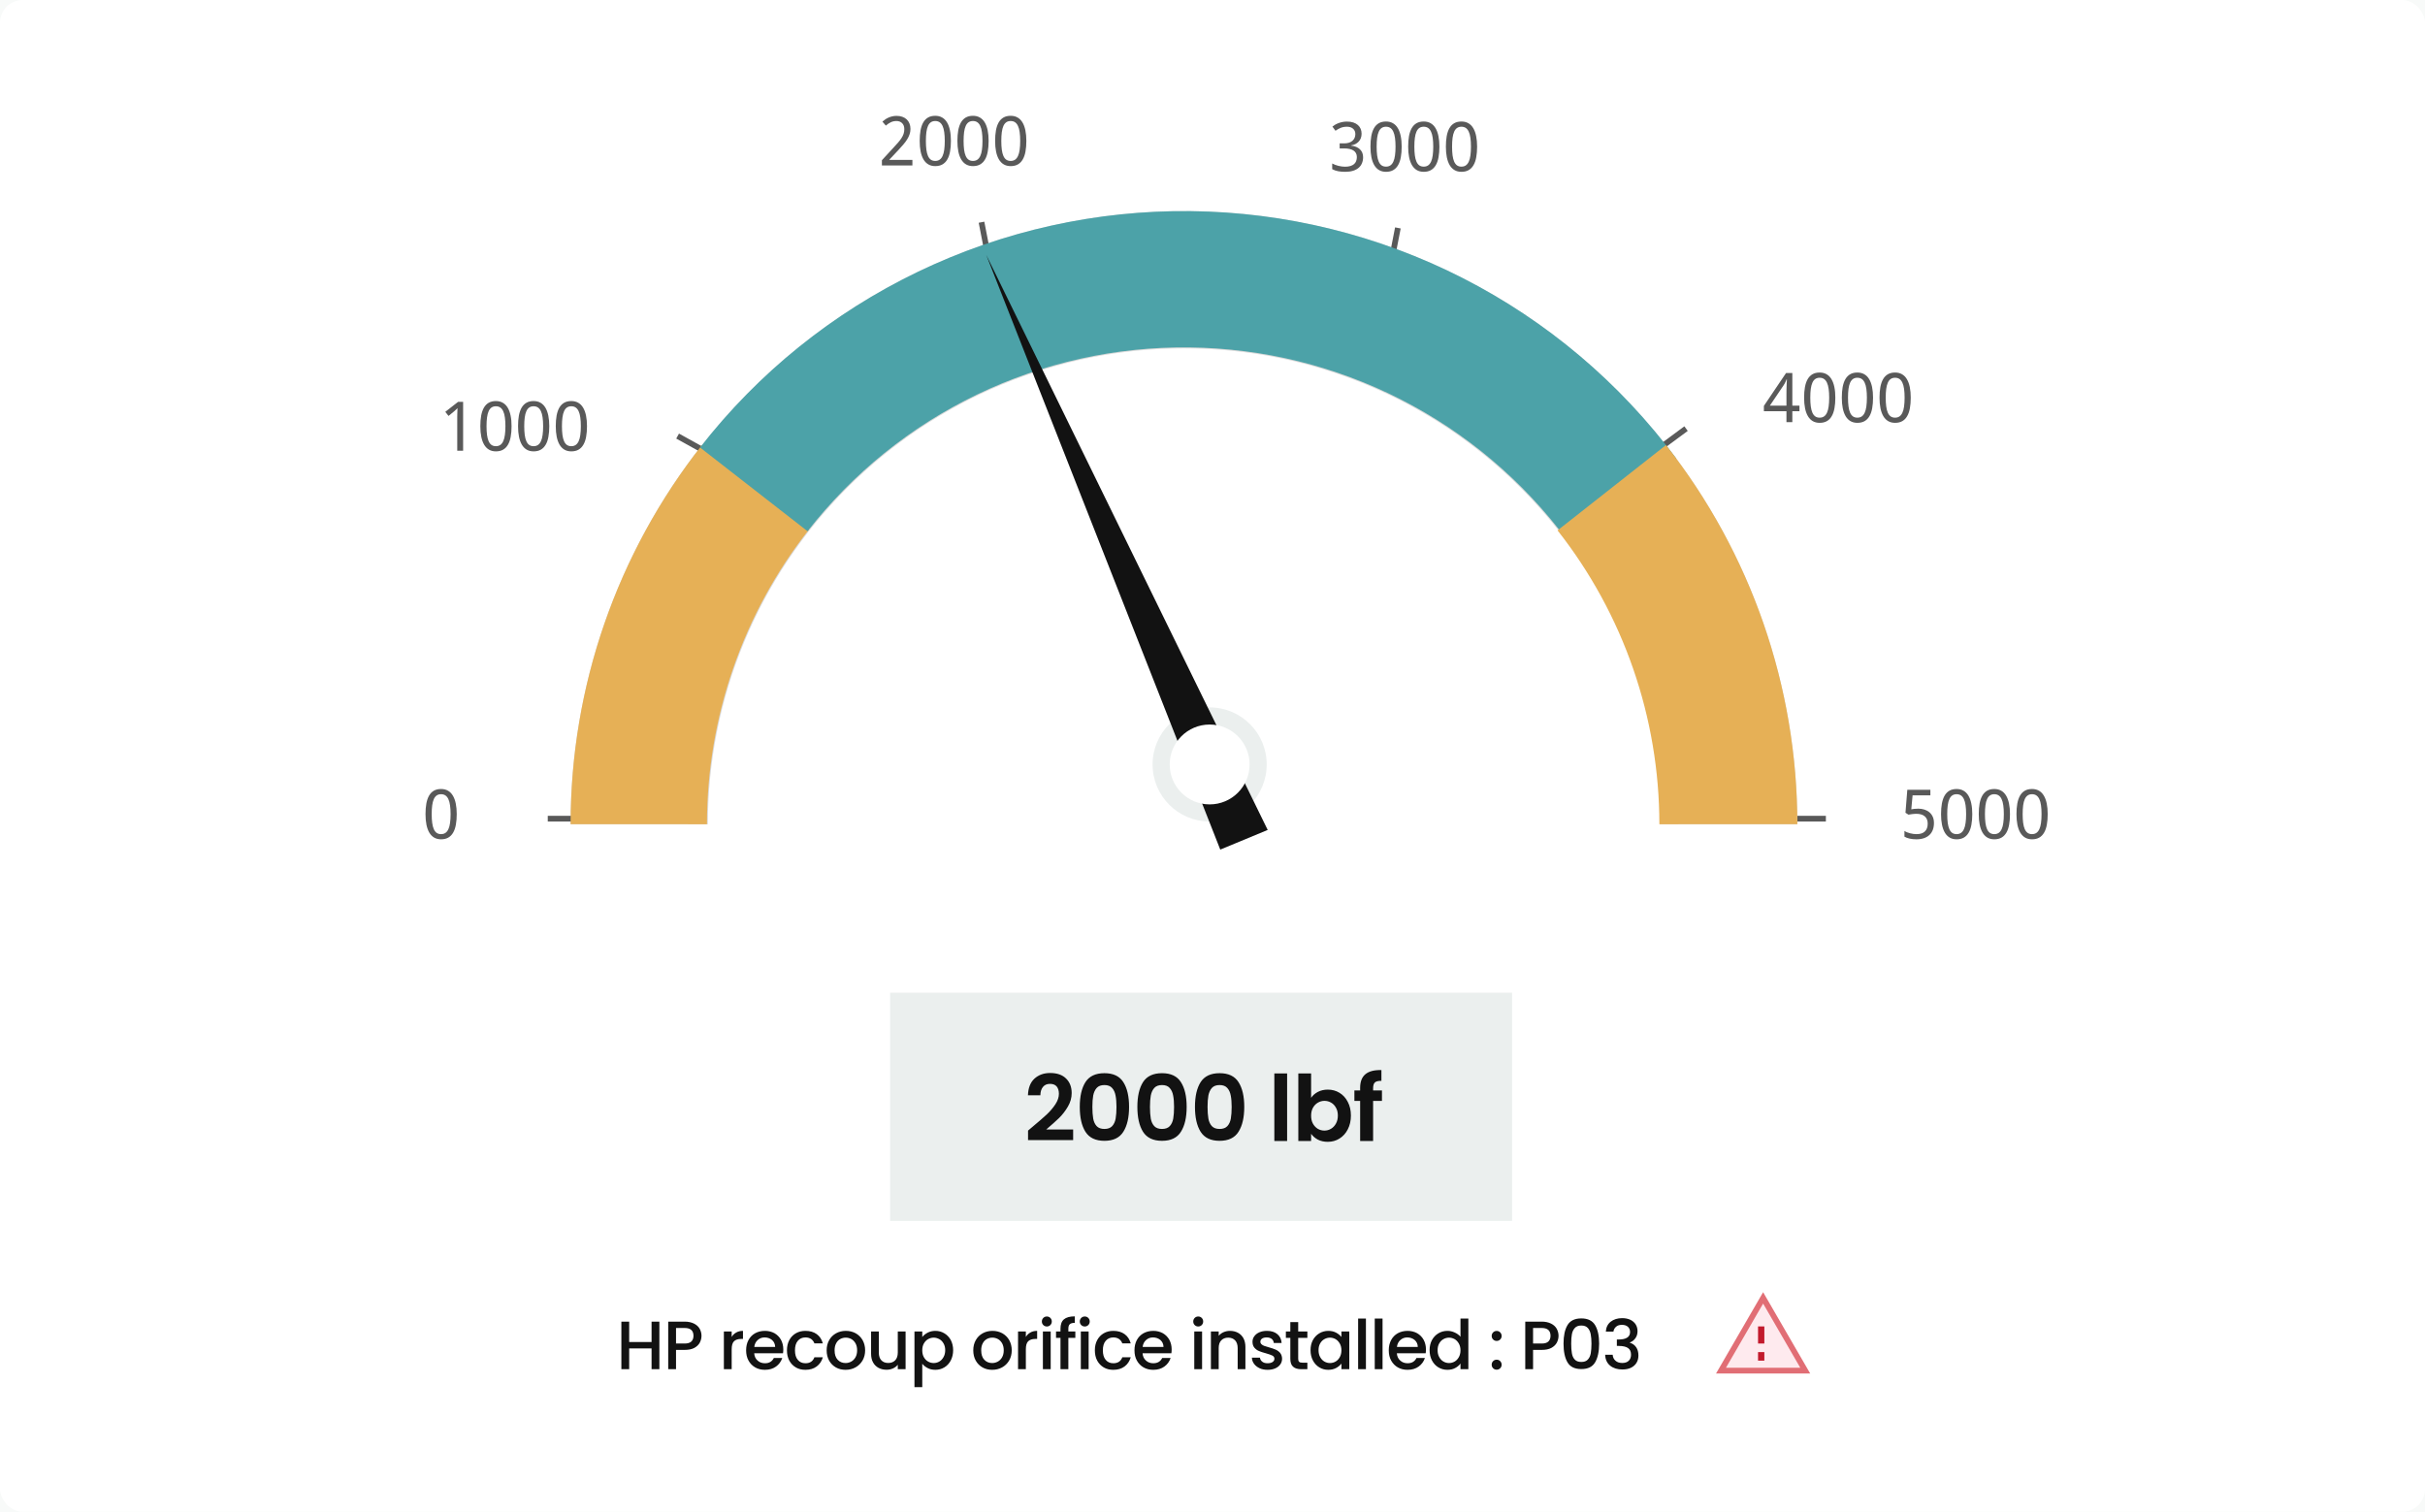 <svg width="425" height="265" viewBox="0 0 425 265" fill="none" xmlns="http://www.w3.org/2000/svg">
<rect width="425" height="265" fill="#F5F5F5"/>
<rect x="-15489" y="-5349" width="23840" height="13376" fill="#F8FAF9"/>
<rect width="425" height="265" rx="4" fill="white"/>
<path d="M315 144.5C315 115.989 303.674 88.646 283.514 68.486C263.354 48.326 236.011 37 207.5 37C178.989 37 151.646 48.326 131.486 68.486C111.326 88.646 100 115.989 100 144.5L124.054 144.5C124.054 122.369 132.846 101.144 148.495 85.495C164.144 69.846 185.369 61.054 207.5 61.054C229.631 61.054 250.856 69.846 266.505 85.495C282.154 101.144 290.946 122.369 290.946 144.5H315Z" fill="#D9D9D9"/>
<path d="M159.906 29H154.562V28.086L156.613 25.854C156.906 25.537 157.168 25.248 157.398 24.986C157.629 24.725 157.824 24.469 157.984 24.219C158.148 23.969 158.273 23.719 158.359 23.469C158.445 23.215 158.488 22.939 158.488 22.643C158.488 22.412 158.455 22.209 158.389 22.033C158.322 21.857 158.227 21.709 158.102 21.588C157.98 21.463 157.836 21.369 157.668 21.307C157.5 21.244 157.312 21.213 157.105 21.213C156.734 21.213 156.398 21.289 156.098 21.441C155.801 21.59 155.518 21.781 155.248 22.016L154.65 21.318C154.807 21.178 154.975 21.047 155.154 20.926C155.334 20.801 155.527 20.693 155.734 20.604C155.941 20.514 156.16 20.443 156.391 20.393C156.621 20.338 156.863 20.311 157.117 20.311C157.492 20.311 157.83 20.363 158.131 20.469C158.436 20.574 158.693 20.727 158.904 20.926C159.115 21.121 159.277 21.361 159.391 21.646C159.508 21.928 159.566 22.246 159.566 22.602C159.566 22.934 159.514 23.25 159.408 23.551C159.307 23.852 159.164 24.148 158.98 24.441C158.801 24.73 158.584 25.021 158.33 25.314C158.08 25.607 157.809 25.912 157.516 26.229L155.869 27.98V28.027H159.906V29ZM166.656 24.705C166.656 25.396 166.605 26.016 166.504 26.562C166.406 27.109 166.246 27.572 166.023 27.951C165.805 28.33 165.521 28.619 165.174 28.818C164.826 29.018 164.404 29.117 163.908 29.117C163.447 29.117 163.045 29.018 162.701 28.818C162.361 28.619 162.078 28.33 161.852 27.951C161.629 27.572 161.461 27.109 161.348 26.562C161.238 26.016 161.184 25.396 161.184 24.705C161.184 24.014 161.232 23.395 161.33 22.848C161.432 22.301 161.59 21.84 161.805 21.465C162.023 21.086 162.305 20.797 162.648 20.598C162.996 20.398 163.416 20.299 163.908 20.299C164.373 20.299 164.777 20.398 165.121 20.598C165.465 20.793 165.75 21.08 165.977 21.459C166.203 21.834 166.373 22.295 166.486 22.842C166.6 23.389 166.656 24.01 166.656 24.705ZM162.268 24.705C162.268 25.291 162.297 25.803 162.355 26.24C162.414 26.678 162.508 27.043 162.637 27.336C162.766 27.625 162.934 27.844 163.141 27.992C163.352 28.137 163.607 28.209 163.908 28.209C164.209 28.209 164.465 28.137 164.676 27.992C164.887 27.848 165.059 27.631 165.191 27.342C165.328 27.053 165.426 26.689 165.484 26.252C165.547 25.811 165.578 25.295 165.578 24.705C165.578 24.119 165.547 23.607 165.484 23.17C165.426 22.732 165.328 22.369 165.191 22.08C165.059 21.791 164.887 21.574 164.676 21.43C164.465 21.285 164.209 21.213 163.908 21.213C163.607 21.213 163.352 21.285 163.141 21.43C162.934 21.574 162.766 21.791 162.637 22.08C162.508 22.369 162.414 22.732 162.355 23.17C162.297 23.607 162.268 24.119 162.268 24.705ZM173.266 24.705C173.266 25.396 173.215 26.016 173.113 26.562C173.016 27.109 172.855 27.572 172.633 27.951C172.414 28.33 172.131 28.619 171.783 28.818C171.436 29.018 171.014 29.117 170.518 29.117C170.057 29.117 169.654 29.018 169.311 28.818C168.971 28.619 168.688 28.33 168.461 27.951C168.238 27.572 168.07 27.109 167.957 26.562C167.848 26.016 167.793 25.396 167.793 24.705C167.793 24.014 167.842 23.395 167.939 22.848C168.041 22.301 168.199 21.84 168.414 21.465C168.633 21.086 168.914 20.797 169.258 20.598C169.605 20.398 170.025 20.299 170.518 20.299C170.982 20.299 171.387 20.398 171.73 20.598C172.074 20.793 172.359 21.08 172.586 21.459C172.812 21.834 172.982 22.295 173.096 22.842C173.209 23.389 173.266 24.01 173.266 24.705ZM168.877 24.705C168.877 25.291 168.906 25.803 168.965 26.24C169.023 26.678 169.117 27.043 169.246 27.336C169.375 27.625 169.543 27.844 169.75 27.992C169.961 28.137 170.217 28.209 170.518 28.209C170.818 28.209 171.074 28.137 171.285 27.992C171.496 27.848 171.668 27.631 171.801 27.342C171.938 27.053 172.035 26.689 172.094 26.252C172.156 25.811 172.188 25.295 172.188 24.705C172.188 24.119 172.156 23.607 172.094 23.17C172.035 22.732 171.938 22.369 171.801 22.08C171.668 21.791 171.496 21.574 171.285 21.43C171.074 21.285 170.818 21.213 170.518 21.213C170.217 21.213 169.961 21.285 169.75 21.43C169.543 21.574 169.375 21.791 169.246 22.08C169.117 22.369 169.023 22.732 168.965 23.17C168.906 23.607 168.877 24.119 168.877 24.705ZM179.875 24.705C179.875 25.396 179.824 26.016 179.723 26.562C179.625 27.109 179.465 27.572 179.242 27.951C179.023 28.33 178.74 28.619 178.393 28.818C178.045 29.018 177.623 29.117 177.127 29.117C176.666 29.117 176.264 29.018 175.92 28.818C175.58 28.619 175.297 28.33 175.07 27.951C174.848 27.572 174.68 27.109 174.566 26.562C174.457 26.016 174.402 25.396 174.402 24.705C174.402 24.014 174.451 23.395 174.549 22.848C174.65 22.301 174.809 21.84 175.023 21.465C175.242 21.086 175.523 20.797 175.867 20.598C176.215 20.398 176.635 20.299 177.127 20.299C177.592 20.299 177.996 20.398 178.34 20.598C178.684 20.793 178.969 21.08 179.195 21.459C179.422 21.834 179.592 22.295 179.705 22.842C179.818 23.389 179.875 24.01 179.875 24.705ZM175.486 24.705C175.486 25.291 175.516 25.803 175.574 26.24C175.633 26.678 175.727 27.043 175.855 27.336C175.984 27.625 176.152 27.844 176.359 27.992C176.57 28.137 176.826 28.209 177.127 28.209C177.428 28.209 177.684 28.137 177.895 27.992C178.105 27.848 178.277 27.631 178.41 27.342C178.547 27.053 178.645 26.689 178.703 26.252C178.766 25.811 178.797 25.295 178.797 24.705C178.797 24.119 178.766 23.607 178.703 23.17C178.645 22.732 178.547 22.369 178.41 22.08C178.277 21.791 178.105 21.574 177.895 21.43C177.684 21.285 177.428 21.213 177.127 21.213C176.826 21.213 176.57 21.285 176.359 21.43C176.152 21.574 175.984 21.791 175.855 22.08C175.727 22.369 175.633 22.732 175.574 23.17C175.516 23.607 175.486 24.119 175.486 24.705Z" fill="#595959"/>
<path d="M238.631 23.438C238.631 23.723 238.586 23.982 238.496 24.217C238.406 24.451 238.279 24.654 238.115 24.826C237.955 24.998 237.762 25.141 237.535 25.254C237.309 25.363 237.057 25.441 236.779 25.488V25.523C237.471 25.609 237.996 25.83 238.355 26.186C238.715 26.537 238.895 26.996 238.895 27.562C238.895 27.938 238.83 28.281 238.701 28.594C238.576 28.906 238.385 29.176 238.127 29.402C237.869 29.629 237.543 29.805 237.148 29.93C236.754 30.055 236.287 30.117 235.748 30.117C235.322 30.117 234.92 30.084 234.541 30.018C234.166 29.951 233.812 29.83 233.48 29.654V28.658C233.82 28.838 234.188 28.977 234.582 29.074C234.98 29.172 235.361 29.221 235.725 29.221C236.084 29.221 236.395 29.182 236.656 29.104C236.918 29.025 237.133 28.914 237.301 28.77C237.473 28.625 237.598 28.447 237.676 28.236C237.758 28.025 237.799 27.789 237.799 27.527C237.799 27.262 237.746 27.035 237.641 26.848C237.539 26.656 237.393 26.5 237.201 26.379C237.01 26.254 236.775 26.162 236.498 26.104C236.225 26.045 235.914 26.016 235.566 26.016H234.787V25.131H235.566C235.883 25.131 236.164 25.092 236.41 25.014C236.656 24.936 236.861 24.824 237.025 24.68C237.193 24.535 237.32 24.363 237.406 24.164C237.492 23.965 237.535 23.746 237.535 23.508C237.535 23.305 237.5 23.123 237.43 22.963C237.359 22.803 237.26 22.668 237.131 22.559C237.002 22.445 236.848 22.359 236.668 22.301C236.488 22.242 236.289 22.213 236.07 22.213C235.652 22.213 235.283 22.279 234.963 22.412C234.646 22.541 234.344 22.711 234.055 22.922L233.516 22.189C233.664 22.068 233.828 21.955 234.008 21.85C234.191 21.744 234.391 21.652 234.605 21.574C234.82 21.492 235.049 21.428 235.291 21.381C235.537 21.334 235.797 21.311 236.07 21.311C236.492 21.311 236.861 21.363 237.178 21.469C237.498 21.574 237.766 21.723 237.98 21.914C238.195 22.102 238.357 22.326 238.467 22.588C238.576 22.846 238.631 23.129 238.631 23.438ZM245.656 25.705C245.656 26.396 245.605 27.016 245.504 27.562C245.406 28.109 245.246 28.572 245.023 28.951C244.805 29.33 244.521 29.619 244.174 29.818C243.826 30.018 243.404 30.117 242.908 30.117C242.447 30.117 242.045 30.018 241.701 29.818C241.361 29.619 241.078 29.33 240.852 28.951C240.629 28.572 240.461 28.109 240.348 27.562C240.238 27.016 240.184 26.396 240.184 25.705C240.184 25.014 240.232 24.395 240.33 23.848C240.432 23.301 240.59 22.84 240.805 22.465C241.023 22.086 241.305 21.797 241.648 21.598C241.996 21.398 242.416 21.299 242.908 21.299C243.373 21.299 243.777 21.398 244.121 21.598C244.465 21.793 244.75 22.08 244.977 22.459C245.203 22.834 245.373 23.295 245.486 23.842C245.6 24.389 245.656 25.01 245.656 25.705ZM241.268 25.705C241.268 26.291 241.297 26.803 241.355 27.24C241.414 27.678 241.508 28.043 241.637 28.336C241.766 28.625 241.934 28.844 242.141 28.992C242.352 29.137 242.607 29.209 242.908 29.209C243.209 29.209 243.465 29.137 243.676 28.992C243.887 28.848 244.059 28.631 244.191 28.342C244.328 28.053 244.426 27.689 244.484 27.252C244.547 26.811 244.578 26.295 244.578 25.705C244.578 25.119 244.547 24.607 244.484 24.17C244.426 23.732 244.328 23.369 244.191 23.08C244.059 22.791 243.887 22.574 243.676 22.43C243.465 22.285 243.209 22.213 242.908 22.213C242.607 22.213 242.352 22.285 242.141 22.43C241.934 22.574 241.766 22.791 241.637 23.08C241.508 23.369 241.414 23.732 241.355 24.17C241.297 24.607 241.268 25.119 241.268 25.705ZM252.266 25.705C252.266 26.396 252.215 27.016 252.113 27.562C252.016 28.109 251.855 28.572 251.633 28.951C251.414 29.33 251.131 29.619 250.783 29.818C250.436 30.018 250.014 30.117 249.518 30.117C249.057 30.117 248.654 30.018 248.311 29.818C247.971 29.619 247.688 29.33 247.461 28.951C247.238 28.572 247.07 28.109 246.957 27.562C246.848 27.016 246.793 26.396 246.793 25.705C246.793 25.014 246.842 24.395 246.939 23.848C247.041 23.301 247.199 22.84 247.414 22.465C247.633 22.086 247.914 21.797 248.258 21.598C248.605 21.398 249.025 21.299 249.518 21.299C249.982 21.299 250.387 21.398 250.73 21.598C251.074 21.793 251.359 22.08 251.586 22.459C251.812 22.834 251.982 23.295 252.096 23.842C252.209 24.389 252.266 25.01 252.266 25.705ZM247.877 25.705C247.877 26.291 247.906 26.803 247.965 27.24C248.023 27.678 248.117 28.043 248.246 28.336C248.375 28.625 248.543 28.844 248.75 28.992C248.961 29.137 249.217 29.209 249.518 29.209C249.818 29.209 250.074 29.137 250.285 28.992C250.496 28.848 250.668 28.631 250.801 28.342C250.938 28.053 251.035 27.689 251.094 27.252C251.156 26.811 251.188 26.295 251.188 25.705C251.188 25.119 251.156 24.607 251.094 24.17C251.035 23.732 250.938 23.369 250.801 23.08C250.668 22.791 250.496 22.574 250.285 22.43C250.074 22.285 249.818 22.213 249.518 22.213C249.217 22.213 248.961 22.285 248.75 22.43C248.543 22.574 248.375 22.791 248.246 23.08C248.117 23.369 248.023 23.732 247.965 24.17C247.906 24.607 247.877 25.119 247.877 25.705ZM258.875 25.705C258.875 26.396 258.824 27.016 258.723 27.562C258.625 28.109 258.465 28.572 258.242 28.951C258.023 29.33 257.74 29.619 257.393 29.818C257.045 30.018 256.623 30.117 256.127 30.117C255.666 30.117 255.264 30.018 254.92 29.818C254.58 29.619 254.297 29.33 254.07 28.951C253.848 28.572 253.68 28.109 253.566 27.562C253.457 27.016 253.402 26.396 253.402 25.705C253.402 25.014 253.451 24.395 253.549 23.848C253.65 23.301 253.809 22.84 254.023 22.465C254.242 22.086 254.523 21.797 254.867 21.598C255.215 21.398 255.635 21.299 256.127 21.299C256.592 21.299 256.996 21.398 257.34 21.598C257.684 21.793 257.969 22.08 258.195 22.459C258.422 22.834 258.592 23.295 258.705 23.842C258.818 24.389 258.875 25.01 258.875 25.705ZM254.486 25.705C254.486 26.291 254.516 26.803 254.574 27.24C254.633 27.678 254.727 28.043 254.855 28.336C254.984 28.625 255.152 28.844 255.359 28.992C255.57 29.137 255.826 29.209 256.127 29.209C256.428 29.209 256.684 29.137 256.895 28.992C257.105 28.848 257.277 28.631 257.41 28.342C257.547 28.053 257.645 27.689 257.703 27.252C257.766 26.811 257.797 26.295 257.797 25.705C257.797 25.119 257.766 24.607 257.703 24.17C257.645 23.732 257.547 23.369 257.41 23.08C257.277 22.791 257.105 22.574 256.895 22.43C256.684 22.285 256.428 22.213 256.127 22.213C255.826 22.213 255.57 22.285 255.359 22.43C255.152 22.574 254.984 22.791 254.855 23.08C254.727 23.369 254.633 23.732 254.574 24.17C254.516 24.607 254.486 25.119 254.486 25.705Z" fill="#595959"/>
<path d="M315.369 72.078H314.121V74H313.09V72.078H309.135V71.147L313.02 65.387H314.121V71.106H315.369V72.078ZM313.09 71.106V69.019C313.09 68.801 313.092 68.572 313.096 68.334C313.104 68.092 313.111 67.857 313.119 67.631C313.127 67.4 313.135 67.186 313.143 66.986C313.154 66.787 313.162 66.621 313.166 66.488H313.113C313.086 66.566 313.051 66.654 313.008 66.752C312.969 66.846 312.924 66.941 312.873 67.039C312.826 67.133 312.777 67.225 312.727 67.314C312.676 67.404 312.629 67.481 312.586 67.543L310.178 71.106H313.09ZM321.656 69.705C321.656 70.397 321.605 71.016 321.504 71.562C321.406 72.109 321.246 72.572 321.023 72.951C320.805 73.33 320.521 73.619 320.174 73.818C319.826 74.018 319.404 74.117 318.908 74.117C318.447 74.117 318.045 74.018 317.701 73.818C317.361 73.619 317.078 73.33 316.852 72.951C316.629 72.572 316.461 72.109 316.348 71.562C316.238 71.016 316.184 70.397 316.184 69.705C316.184 69.014 316.232 68.394 316.33 67.848C316.432 67.301 316.59 66.84 316.805 66.465C317.023 66.086 317.305 65.797 317.648 65.598C317.996 65.398 318.416 65.299 318.908 65.299C319.373 65.299 319.777 65.398 320.121 65.598C320.465 65.793 320.75 66.08 320.977 66.459C321.203 66.834 321.373 67.295 321.486 67.842C321.6 68.389 321.656 69.01 321.656 69.705ZM317.268 69.705C317.268 70.291 317.297 70.803 317.355 71.24C317.414 71.678 317.508 72.043 317.637 72.336C317.766 72.625 317.934 72.844 318.141 72.992C318.352 73.137 318.607 73.209 318.908 73.209C319.209 73.209 319.465 73.137 319.676 72.992C319.887 72.848 320.059 72.631 320.191 72.342C320.328 72.053 320.426 71.689 320.484 71.252C320.547 70.811 320.578 70.295 320.578 69.705C320.578 69.119 320.547 68.607 320.484 68.17C320.426 67.732 320.328 67.369 320.191 67.08C320.059 66.791 319.887 66.574 319.676 66.43C319.465 66.285 319.209 66.213 318.908 66.213C318.607 66.213 318.352 66.285 318.141 66.43C317.934 66.574 317.766 66.791 317.637 67.08C317.508 67.369 317.414 67.732 317.355 68.17C317.297 68.607 317.268 69.119 317.268 69.705ZM328.266 69.705C328.266 70.397 328.215 71.016 328.113 71.562C328.016 72.109 327.855 72.572 327.633 72.951C327.414 73.33 327.131 73.619 326.783 73.818C326.436 74.018 326.014 74.117 325.518 74.117C325.057 74.117 324.654 74.018 324.311 73.818C323.971 73.619 323.688 73.33 323.461 72.951C323.238 72.572 323.07 72.109 322.957 71.562C322.848 71.016 322.793 70.397 322.793 69.705C322.793 69.014 322.842 68.394 322.939 67.848C323.041 67.301 323.199 66.84 323.414 66.465C323.633 66.086 323.914 65.797 324.258 65.598C324.605 65.398 325.025 65.299 325.518 65.299C325.982 65.299 326.387 65.398 326.73 65.598C327.074 65.793 327.359 66.08 327.586 66.459C327.812 66.834 327.982 67.295 328.096 67.842C328.209 68.389 328.266 69.01 328.266 69.705ZM323.877 69.705C323.877 70.291 323.906 70.803 323.965 71.24C324.023 71.678 324.117 72.043 324.246 72.336C324.375 72.625 324.543 72.844 324.75 72.992C324.961 73.137 325.217 73.209 325.518 73.209C325.818 73.209 326.074 73.137 326.285 72.992C326.496 72.848 326.668 72.631 326.801 72.342C326.938 72.053 327.035 71.689 327.094 71.252C327.156 70.811 327.188 70.295 327.188 69.705C327.188 69.119 327.156 68.607 327.094 68.17C327.035 67.732 326.938 67.369 326.801 67.08C326.668 66.791 326.496 66.574 326.285 66.43C326.074 66.285 325.818 66.213 325.518 66.213C325.217 66.213 324.961 66.285 324.75 66.43C324.543 66.574 324.375 66.791 324.246 67.08C324.117 67.369 324.023 67.732 323.965 68.17C323.906 68.607 323.877 69.119 323.877 69.705ZM334.875 69.705C334.875 70.397 334.824 71.016 334.723 71.562C334.625 72.109 334.465 72.572 334.242 72.951C334.023 73.33 333.74 73.619 333.393 73.818C333.045 74.018 332.623 74.117 332.127 74.117C331.666 74.117 331.264 74.018 330.92 73.818C330.58 73.619 330.297 73.33 330.07 72.951C329.848 72.572 329.68 72.109 329.566 71.562C329.457 71.016 329.402 70.397 329.402 69.705C329.402 69.014 329.451 68.394 329.549 67.848C329.65 67.301 329.809 66.84 330.023 66.465C330.242 66.086 330.523 65.797 330.867 65.598C331.215 65.398 331.635 65.299 332.127 65.299C332.592 65.299 332.996 65.398 333.34 65.598C333.684 65.793 333.969 66.08 334.195 66.459C334.422 66.834 334.592 67.295 334.705 67.842C334.818 68.389 334.875 69.01 334.875 69.705ZM330.486 69.705C330.486 70.291 330.516 70.803 330.574 71.24C330.633 71.678 330.727 72.043 330.855 72.336C330.984 72.625 331.152 72.844 331.359 72.992C331.57 73.137 331.826 73.209 332.127 73.209C332.428 73.209 332.684 73.137 332.895 72.992C333.105 72.848 333.277 72.631 333.41 72.342C333.547 72.053 333.645 71.689 333.703 71.252C333.766 70.811 333.797 70.295 333.797 69.705C333.797 69.119 333.766 68.607 333.703 68.17C333.645 67.732 333.547 67.369 333.41 67.08C333.277 66.791 333.105 66.574 332.895 66.43C332.684 66.285 332.428 66.213 332.127 66.213C331.826 66.213 331.57 66.285 331.359 66.43C331.152 66.574 330.984 66.791 330.855 67.08C330.727 67.369 330.633 67.732 330.574 68.17C330.516 68.607 330.486 69.119 330.486 69.705Z" fill="#595959"/>
<path d="M81.166 79H80.135V73.65C80.135 73.482 80.135 73.303 80.135 73.111C80.139 72.92 80.143 72.731 80.147 72.543C80.154 72.352 80.16 72.17 80.164 71.998C80.172 71.822 80.178 71.668 80.182 71.535C80.115 71.606 80.057 71.666 80.006 71.717C79.955 71.768 79.902 71.816 79.848 71.863C79.797 71.91 79.742 71.961 79.684 72.016C79.625 72.066 79.555 72.127 79.473 72.197L78.606 72.906L78.043 72.186L80.287 70.434H81.166V79ZM89.656 74.705C89.656 75.397 89.606 76.016 89.504 76.562C89.406 77.109 89.246 77.572 89.023 77.951C88.805 78.33 88.522 78.619 88.174 78.818C87.826 79.018 87.404 79.117 86.908 79.117C86.447 79.117 86.045 79.018 85.701 78.818C85.361 78.619 85.078 78.33 84.852 77.951C84.629 77.572 84.461 77.109 84.348 76.562C84.238 76.016 84.184 75.397 84.184 74.705C84.184 74.014 84.232 73.394 84.33 72.848C84.432 72.301 84.59 71.84 84.805 71.465C85.023 71.086 85.305 70.797 85.648 70.598C85.996 70.398 86.416 70.299 86.908 70.299C87.373 70.299 87.777 70.398 88.121 70.598C88.465 70.793 88.75 71.08 88.977 71.459C89.203 71.834 89.373 72.295 89.486 72.842C89.6 73.389 89.656 74.01 89.656 74.705ZM85.268 74.705C85.268 75.291 85.297 75.803 85.356 76.24C85.414 76.678 85.508 77.043 85.637 77.336C85.766 77.625 85.934 77.844 86.141 77.992C86.352 78.137 86.607 78.209 86.908 78.209C87.209 78.209 87.465 78.137 87.676 77.992C87.887 77.848 88.059 77.631 88.191 77.342C88.328 77.053 88.426 76.689 88.484 76.252C88.547 75.811 88.578 75.295 88.578 74.705C88.578 74.119 88.547 73.607 88.484 73.17C88.426 72.732 88.328 72.369 88.191 72.08C88.059 71.791 87.887 71.574 87.676 71.43C87.465 71.285 87.209 71.213 86.908 71.213C86.607 71.213 86.352 71.285 86.141 71.43C85.934 71.574 85.766 71.791 85.637 72.08C85.508 72.369 85.414 72.732 85.356 73.17C85.297 73.607 85.268 74.119 85.268 74.705ZM96.266 74.705C96.266 75.397 96.215 76.016 96.113 76.562C96.016 77.109 95.856 77.572 95.633 77.951C95.414 78.33 95.131 78.619 94.783 78.818C94.436 79.018 94.014 79.117 93.518 79.117C93.057 79.117 92.654 79.018 92.311 78.818C91.971 78.619 91.688 78.33 91.461 77.951C91.238 77.572 91.07 77.109 90.957 76.562C90.848 76.016 90.793 75.397 90.793 74.705C90.793 74.014 90.842 73.394 90.939 72.848C91.041 72.301 91.199 71.84 91.414 71.465C91.633 71.086 91.914 70.797 92.258 70.598C92.606 70.398 93.025 70.299 93.518 70.299C93.982 70.299 94.387 70.398 94.731 70.598C95.074 70.793 95.359 71.08 95.586 71.459C95.812 71.834 95.982 72.295 96.096 72.842C96.209 73.389 96.266 74.01 96.266 74.705ZM91.877 74.705C91.877 75.291 91.906 75.803 91.965 76.24C92.023 76.678 92.117 77.043 92.246 77.336C92.375 77.625 92.543 77.844 92.75 77.992C92.961 78.137 93.217 78.209 93.518 78.209C93.818 78.209 94.074 78.137 94.285 77.992C94.496 77.848 94.668 77.631 94.801 77.342C94.938 77.053 95.035 76.689 95.094 76.252C95.156 75.811 95.188 75.295 95.188 74.705C95.188 74.119 95.156 73.607 95.094 73.17C95.035 72.732 94.938 72.369 94.801 72.08C94.668 71.791 94.496 71.574 94.285 71.43C94.074 71.285 93.818 71.213 93.518 71.213C93.217 71.213 92.961 71.285 92.75 71.43C92.543 71.574 92.375 71.791 92.246 72.08C92.117 72.369 92.023 72.732 91.965 73.17C91.906 73.607 91.877 74.119 91.877 74.705ZM102.875 74.705C102.875 75.397 102.824 76.016 102.723 76.562C102.625 77.109 102.465 77.572 102.242 77.951C102.023 78.33 101.74 78.619 101.393 78.818C101.045 79.018 100.623 79.117 100.127 79.117C99.666 79.117 99.264 79.018 98.92 78.818C98.58 78.619 98.297 78.33 98.07 77.951C97.848 77.572 97.68 77.109 97.566 76.562C97.457 76.016 97.402 75.397 97.402 74.705C97.402 74.014 97.451 73.394 97.549 72.848C97.65 72.301 97.809 71.84 98.023 71.465C98.242 71.086 98.523 70.797 98.867 70.598C99.215 70.398 99.635 70.299 100.127 70.299C100.592 70.299 100.996 70.398 101.34 70.598C101.684 70.793 101.969 71.08 102.195 71.459C102.422 71.834 102.592 72.295 102.705 72.842C102.818 73.389 102.875 74.01 102.875 74.705ZM98.486 74.705C98.486 75.291 98.516 75.803 98.574 76.24C98.633 76.678 98.727 77.043 98.856 77.336C98.984 77.625 99.152 77.844 99.359 77.992C99.57 78.137 99.826 78.209 100.127 78.209C100.428 78.209 100.684 78.137 100.895 77.992C101.105 77.848 101.277 77.631 101.41 77.342C101.547 77.053 101.645 76.689 101.703 76.252C101.766 75.811 101.797 75.295 101.797 74.705C101.797 74.119 101.766 73.607 101.703 73.17C101.645 72.732 101.547 72.369 101.41 72.08C101.277 71.791 101.105 71.574 100.895 71.43C100.684 71.285 100.428 71.213 100.127 71.213C99.826 71.213 99.57 71.285 99.359 71.43C99.152 71.574 98.984 71.791 98.856 72.08C98.727 72.369 98.633 72.732 98.574 73.17C98.516 73.607 98.486 74.119 98.486 74.705Z" fill="#595959"/>
<path d="M80.047 142.705C80.047 143.396 79.996 144.016 79.894 144.562C79.797 145.109 79.637 145.572 79.414 145.951C79.195 146.33 78.912 146.619 78.564 146.818C78.217 147.018 77.795 147.117 77.299 147.117C76.838 147.117 76.436 147.018 76.092 146.818C75.752 146.619 75.469 146.33 75.242 145.951C75.019 145.572 74.852 145.109 74.738 144.562C74.629 144.016 74.574 143.396 74.574 142.705C74.574 142.014 74.623 141.395 74.721 140.848C74.822 140.301 74.981 139.84 75.195 139.465C75.414 139.086 75.695 138.797 76.039 138.598C76.387 138.398 76.807 138.299 77.299 138.299C77.764 138.299 78.168 138.398 78.512 138.598C78.856 138.793 79.141 139.08 79.367 139.459C79.594 139.834 79.764 140.295 79.877 140.842C79.99 141.389 80.047 142.01 80.047 142.705ZM75.658 142.705C75.658 143.291 75.688 143.803 75.746 144.24C75.805 144.678 75.898 145.043 76.027 145.336C76.156 145.625 76.324 145.844 76.531 145.992C76.742 146.137 76.998 146.209 77.299 146.209C77.6 146.209 77.856 146.137 78.066 145.992C78.277 145.848 78.449 145.631 78.582 145.342C78.719 145.053 78.816 144.689 78.875 144.252C78.938 143.811 78.969 143.295 78.969 142.705C78.969 142.119 78.938 141.607 78.875 141.17C78.816 140.732 78.719 140.369 78.582 140.08C78.449 139.791 78.277 139.574 78.066 139.43C77.856 139.285 77.6 139.213 77.299 139.213C76.998 139.213 76.742 139.285 76.531 139.43C76.324 139.574 76.156 139.791 76.027 140.08C75.898 140.369 75.805 140.732 75.746 141.17C75.688 141.607 75.658 142.119 75.658 142.705Z" fill="#595959"/>
<path d="M336.193 141.744C336.58 141.744 336.939 141.799 337.271 141.908C337.607 142.014 337.898 142.172 338.145 142.383C338.395 142.594 338.59 142.855 338.73 143.168C338.871 143.48 338.941 143.842 338.941 144.252C338.941 144.697 338.875 145.098 338.742 145.453C338.609 145.809 338.412 146.109 338.15 146.355C337.889 146.602 337.564 146.791 337.178 146.924C336.795 147.053 336.354 147.117 335.854 147.117C335.654 147.117 335.457 147.107 335.262 147.088C335.07 147.068 334.885 147.039 334.705 147C334.529 146.965 334.361 146.918 334.201 146.859C334.041 146.801 333.896 146.732 333.768 146.654V145.646C333.896 145.736 334.047 145.816 334.219 145.887C334.395 145.957 334.578 146.016 334.77 146.062C334.961 146.109 335.152 146.146 335.344 146.174C335.539 146.197 335.719 146.209 335.883 146.209C336.191 146.209 336.467 146.174 336.709 146.104C336.951 146.029 337.156 145.916 337.324 145.764C337.492 145.611 337.621 145.42 337.711 145.189C337.801 144.959 337.846 144.686 337.846 144.369C337.846 143.811 337.674 143.385 337.33 143.092C336.986 142.795 336.486 142.646 335.83 142.646C335.725 142.646 335.609 142.652 335.484 142.664C335.363 142.672 335.24 142.684 335.115 142.699C334.994 142.715 334.877 142.732 334.764 142.752C334.654 142.768 334.559 142.783 334.477 142.799L333.949 142.465L334.271 138.434H338.314V139.406H335.197L334.969 141.861C335.094 141.838 335.258 141.812 335.461 141.785C335.668 141.758 335.912 141.744 336.193 141.744ZM345.656 142.705C345.656 143.396 345.605 144.016 345.504 144.562C345.406 145.109 345.246 145.572 345.023 145.951C344.805 146.33 344.521 146.619 344.174 146.818C343.826 147.018 343.404 147.117 342.908 147.117C342.447 147.117 342.045 147.018 341.701 146.818C341.361 146.619 341.078 146.33 340.852 145.951C340.629 145.572 340.461 145.109 340.348 144.562C340.238 144.016 340.184 143.396 340.184 142.705C340.184 142.014 340.232 141.395 340.33 140.848C340.432 140.301 340.59 139.84 340.805 139.465C341.023 139.086 341.305 138.797 341.648 138.598C341.996 138.398 342.416 138.299 342.908 138.299C343.373 138.299 343.777 138.398 344.121 138.598C344.465 138.793 344.75 139.08 344.977 139.459C345.203 139.834 345.373 140.295 345.486 140.842C345.6 141.389 345.656 142.01 345.656 142.705ZM341.268 142.705C341.268 143.291 341.297 143.803 341.355 144.24C341.414 144.678 341.508 145.043 341.637 145.336C341.766 145.625 341.934 145.844 342.141 145.992C342.352 146.137 342.607 146.209 342.908 146.209C343.209 146.209 343.465 146.137 343.676 145.992C343.887 145.848 344.059 145.631 344.191 145.342C344.328 145.053 344.426 144.689 344.484 144.252C344.547 143.811 344.578 143.295 344.578 142.705C344.578 142.119 344.547 141.607 344.484 141.17C344.426 140.732 344.328 140.369 344.191 140.08C344.059 139.791 343.887 139.574 343.676 139.43C343.465 139.285 343.209 139.213 342.908 139.213C342.607 139.213 342.352 139.285 342.141 139.43C341.934 139.574 341.766 139.791 341.637 140.08C341.508 140.369 341.414 140.732 341.355 141.17C341.297 141.607 341.268 142.119 341.268 142.705ZM352.266 142.705C352.266 143.396 352.215 144.016 352.113 144.562C352.016 145.109 351.855 145.572 351.633 145.951C351.414 146.33 351.131 146.619 350.783 146.818C350.436 147.018 350.014 147.117 349.518 147.117C349.057 147.117 348.654 147.018 348.311 146.818C347.971 146.619 347.688 146.33 347.461 145.951C347.238 145.572 347.07 145.109 346.957 144.562C346.848 144.016 346.793 143.396 346.793 142.705C346.793 142.014 346.842 141.395 346.939 140.848C347.041 140.301 347.199 139.84 347.414 139.465C347.633 139.086 347.914 138.797 348.258 138.598C348.605 138.398 349.025 138.299 349.518 138.299C349.982 138.299 350.387 138.398 350.73 138.598C351.074 138.793 351.359 139.08 351.586 139.459C351.812 139.834 351.982 140.295 352.096 140.842C352.209 141.389 352.266 142.01 352.266 142.705ZM347.877 142.705C347.877 143.291 347.906 143.803 347.965 144.24C348.023 144.678 348.117 145.043 348.246 145.336C348.375 145.625 348.543 145.844 348.75 145.992C348.961 146.137 349.217 146.209 349.518 146.209C349.818 146.209 350.074 146.137 350.285 145.992C350.496 145.848 350.668 145.631 350.801 145.342C350.938 145.053 351.035 144.689 351.094 144.252C351.156 143.811 351.188 143.295 351.188 142.705C351.188 142.119 351.156 141.607 351.094 141.17C351.035 140.732 350.938 140.369 350.801 140.08C350.668 139.791 350.496 139.574 350.285 139.43C350.074 139.285 349.818 139.213 349.518 139.213C349.217 139.213 348.961 139.285 348.75 139.43C348.543 139.574 348.375 139.791 348.246 140.08C348.117 140.369 348.023 140.732 347.965 141.17C347.906 141.607 347.877 142.119 347.877 142.705ZM358.875 142.705C358.875 143.396 358.824 144.016 358.723 144.562C358.625 145.109 358.465 145.572 358.242 145.951C358.023 146.33 357.74 146.619 357.393 146.818C357.045 147.018 356.623 147.117 356.127 147.117C355.666 147.117 355.264 147.018 354.92 146.818C354.58 146.619 354.297 146.33 354.07 145.951C353.848 145.572 353.68 145.109 353.566 144.562C353.457 144.016 353.402 143.396 353.402 142.705C353.402 142.014 353.451 141.395 353.549 140.848C353.65 140.301 353.809 139.84 354.023 139.465C354.242 139.086 354.523 138.797 354.867 138.598C355.215 138.398 355.635 138.299 356.127 138.299C356.592 138.299 356.996 138.398 357.34 138.598C357.684 138.793 357.969 139.08 358.195 139.459C358.422 139.834 358.592 140.295 358.705 140.842C358.818 141.389 358.875 142.01 358.875 142.705ZM354.486 142.705C354.486 143.291 354.516 143.803 354.574 144.24C354.633 144.678 354.727 145.043 354.855 145.336C354.984 145.625 355.152 145.844 355.359 145.992C355.57 146.137 355.826 146.209 356.127 146.209C356.428 146.209 356.684 146.137 356.895 145.992C357.105 145.848 357.277 145.631 357.41 145.342C357.547 145.053 357.645 144.689 357.703 144.252C357.766 143.811 357.797 143.295 357.797 142.705C357.797 142.119 357.766 141.607 357.703 141.17C357.645 140.732 357.547 140.369 357.41 140.08C357.277 139.791 357.105 139.574 356.895 139.43C356.684 139.285 356.428 139.213 356.127 139.213C355.826 139.213 355.57 139.285 355.359 139.43C355.152 139.574 354.984 139.791 354.855 140.08C354.727 140.369 354.633 140.732 354.574 141.17C354.516 141.607 354.486 142.119 354.486 142.705Z" fill="#595959"/>
<line x1="172.018" y1="38.952" x2="172.972" y2="43.86" stroke="#595959"/>
<line y1="-0.5" x2="5" y2="-0.5" transform="matrix(-0.191 0.982 0.982 0.191 245.48 40.047)" stroke="#595959"/>
<line x1="96" y1="143.5" x2="101" y2="143.5" stroke="#595959"/>
<line x1="315" y1="143.5" x2="320" y2="143.5" stroke="#595959"/>
<line x1="295.493" y1="75.129" x2="291.473" y2="78.103" stroke="#595959"/>
<line y1="-0.5" x2="5" y2="-0.5" transform="matrix(0.875 0.485 0.485 -0.875 119 76)" stroke="#595959"/>
<path d="M123.025 78.015C108.117 96.957 100.008 120.36 100 144.465L123.896 144.473C123.902 125.726 130.209 107.525 141.803 92.794L123.025 78.015Z" fill="#E6B056"/>
<path d="M293.784 80.38C283.904 67.086 271.086 56.254 256.331 48.73C241.575 41.207 225.28 37.195 208.718 37.007C192.156 36.819 175.775 40.461 160.852 47.648C145.93 54.836 132.87 65.374 122.692 78.441L141.535 93.119C149.452 82.955 159.61 74.758 171.217 69.168C182.824 63.578 195.565 60.745 208.447 60.891C221.33 61.037 234.004 64.157 245.481 70.009C256.958 75.861 266.928 84.286 274.612 94.627L293.784 80.38Z" fill="#4CA2A8"/>
<path d="M291.975 78.015C306.883 96.957 314.992 120.36 315 144.465L290.818 144.473C290.812 125.79 284.527 107.652 272.972 92.971L291.975 78.015Z" fill="#E6B056"/>
<rect x="156" y="174" width="109" height="40" fill="#EBEFEE"/>
<path d="M181.005 197.472C182.029 196.619 182.845 195.909 183.453 195.344C184.061 194.768 184.568 194.171 184.973 193.552C185.378 192.933 185.581 192.325 185.581 191.728C185.581 191.184 185.453 190.757 185.197 190.448C184.941 190.139 184.546 189.984 184.013 189.984C183.48 189.984 183.069 190.165 182.781 190.528C182.493 190.88 182.344 191.365 182.333 191.984H180.157C180.2 190.704 180.578 189.733 181.293 189.072C182.018 188.411 182.936 188.08 184.045 188.08C185.261 188.08 186.194 188.405 186.845 189.056C187.496 189.696 187.821 190.544 187.821 191.6C187.821 192.432 187.597 193.227 187.149 193.984C186.701 194.741 186.189 195.403 185.613 195.968C185.037 196.523 184.285 197.195 183.357 197.984H188.077V199.84H180.173V198.176L181.005 197.472ZM189.239 194.016C189.239 192.171 189.569 190.725 190.231 189.68C190.903 188.635 192.012 188.112 193.559 188.112C195.105 188.112 196.209 188.635 196.871 189.68C197.543 190.725 197.879 192.171 197.879 194.016C197.879 195.872 197.543 197.328 196.871 198.384C196.209 199.44 195.105 199.968 193.559 199.968C192.012 199.968 190.903 199.44 190.231 198.384C189.569 197.328 189.239 195.872 189.239 194.016ZM195.671 194.016C195.671 193.227 195.617 192.565 195.511 192.032C195.415 191.488 195.212 191.045 194.903 190.704C194.604 190.363 194.156 190.192 193.559 190.192C192.961 190.192 192.508 190.363 192.199 190.704C191.9 191.045 191.697 191.488 191.591 192.032C191.495 192.565 191.447 193.227 191.447 194.016C191.447 194.827 191.495 195.509 191.591 196.064C191.687 196.608 191.889 197.051 192.199 197.392C192.508 197.723 192.961 197.888 193.559 197.888C194.156 197.888 194.609 197.723 194.919 197.392C195.228 197.051 195.431 196.608 195.527 196.064C195.623 195.509 195.671 194.827 195.671 194.016ZM199.332 194.016C199.332 192.171 199.663 190.725 200.324 189.68C200.996 188.635 202.106 188.112 203.652 188.112C205.199 188.112 206.303 188.635 206.964 189.68C207.636 190.725 207.972 192.171 207.972 194.016C207.972 195.872 207.636 197.328 206.964 198.384C206.303 199.44 205.199 199.968 203.652 199.968C202.106 199.968 200.996 199.44 200.324 198.384C199.663 197.328 199.332 195.872 199.332 194.016ZM205.764 194.016C205.764 193.227 205.711 192.565 205.604 192.032C205.508 191.488 205.306 191.045 204.996 190.704C204.698 190.363 204.25 190.192 203.652 190.192C203.055 190.192 202.602 190.363 202.292 190.704C201.994 191.045 201.791 191.488 201.684 192.032C201.588 192.565 201.54 193.227 201.54 194.016C201.54 194.827 201.588 195.509 201.684 196.064C201.78 196.608 201.983 197.051 202.292 197.392C202.602 197.723 203.055 197.888 203.652 197.888C204.25 197.888 204.703 197.723 205.012 197.392C205.322 197.051 205.524 196.608 205.62 196.064C205.716 195.509 205.764 194.827 205.764 194.016ZM209.426 194.016C209.426 192.171 209.757 190.725 210.418 189.68C211.09 188.635 212.199 188.112 213.746 188.112C215.293 188.112 216.397 188.635 217.058 189.68C217.73 190.725 218.066 192.171 218.066 194.016C218.066 195.872 217.73 197.328 217.058 198.384C216.397 199.44 215.293 199.968 213.746 199.968C212.199 199.968 211.09 199.44 210.418 198.384C209.757 197.328 209.426 195.872 209.426 194.016ZM215.858 194.016C215.858 193.227 215.805 192.565 215.698 192.032C215.602 191.488 215.399 191.045 215.09 190.704C214.791 190.363 214.343 190.192 213.746 190.192C213.149 190.192 212.695 190.363 212.386 190.704C212.087 191.045 211.885 191.488 211.778 192.032C211.682 192.565 211.634 193.227 211.634 194.016C211.634 194.827 211.682 195.509 211.778 196.064C211.874 196.608 212.077 197.051 212.386 197.392C212.695 197.723 213.149 197.888 213.746 197.888C214.343 197.888 214.797 197.723 215.106 197.392C215.415 197.051 215.618 196.608 215.714 196.064C215.81 195.509 215.858 194.827 215.858 194.016ZM225.578 188.16V200H223.338V188.16H225.578ZM229.782 192.432C230.07 192.005 230.464 191.659 230.966 191.392C231.478 191.125 232.059 190.992 232.71 190.992C233.467 190.992 234.15 191.179 234.758 191.552C235.376 191.925 235.862 192.459 236.214 193.152C236.576 193.835 236.758 194.629 236.758 195.536C236.758 196.443 236.576 197.248 236.214 197.952C235.862 198.645 235.376 199.184 234.758 199.568C234.15 199.952 233.467 200.144 232.71 200.144C232.048 200.144 231.467 200.016 230.966 199.76C230.475 199.493 230.08 199.152 229.782 198.736V200H227.542V188.16H229.782V192.432ZM234.47 195.536C234.47 195.003 234.358 194.544 234.134 194.16C233.92 193.765 233.632 193.467 233.27 193.264C232.918 193.061 232.534 192.96 232.118 192.96C231.712 192.96 231.328 193.067 230.966 193.28C230.614 193.483 230.326 193.781 230.102 194.176C229.888 194.571 229.782 195.035 229.782 195.568C229.782 196.101 229.888 196.565 230.102 196.96C230.326 197.355 230.614 197.659 230.966 197.872C231.328 198.075 231.712 198.176 232.118 198.176C232.534 198.176 232.918 198.069 233.27 197.856C233.632 197.643 233.92 197.339 234.134 196.944C234.358 196.549 234.47 196.08 234.47 195.536ZM242.199 192.976H240.647V200H238.375V192.976H237.367V191.136H238.375V190.688C238.375 189.6 238.685 188.8 239.303 188.288C239.922 187.776 240.855 187.536 242.103 187.568V189.456C241.559 189.445 241.181 189.536 240.967 189.728C240.754 189.92 240.647 190.267 240.647 190.768V191.136H242.199V192.976Z" fill="#121212"/>
<circle cx="212" cy="134" r="10" fill="#EBEFEE"/>
<path d="M172.848 44.68L222.175 145.476L213.861 148.92L172.848 44.68Z" fill="#121212"/>
<circle cx="212" cy="134" r="7" fill="white"/>
<path d="M115.56 231.66V240H114.192V236.352H110.268V240H108.9V231.66H110.268V235.236H114.192V231.66H115.56ZM122.643 235.344C122.439 235.728 122.115 236.028 121.683 236.268C121.239 236.508 120.675 236.616 119.991 236.616H118.479V240H117.111V231.66H119.991C120.627 231.66 121.167 231.78 121.611 231.996C122.055 232.212 122.391 232.512 122.607 232.884C122.823 233.268 122.943 233.688 122.943 234.144C122.943 234.576 122.835 234.972 122.643 235.344ZM121.155 235.152C121.407 234.912 121.539 234.576 121.539 234.144C121.539 233.232 121.023 232.776 119.991 232.776H118.479V235.5H119.991C120.507 235.5 120.891 235.392 121.155 235.152ZM129.025 233.568C129.361 233.376 129.757 233.28 130.213 233.28V234.696H129.865C129.325 234.696 128.917 234.84 128.641 235.104C128.365 235.38 128.233 235.848 128.233 236.52V240H126.865V233.388H128.233V234.348C128.425 234.012 128.689 233.76 129.025 233.568ZM137.232 237.204H132.18C132.216 237.732 132.408 238.164 132.768 238.476C133.116 238.8 133.548 238.956 134.064 238.956C134.796 238.956 135.312 238.656 135.624 238.032H137.1C136.896 238.644 136.536 239.148 136.008 239.532C135.48 239.916 134.832 240.108 134.064 240.108C133.428 240.108 132.864 239.976 132.36 239.688C131.856 239.4 131.472 239.004 131.184 238.488C130.896 237.972 130.764 237.372 130.764 236.688C130.764 236.016 130.896 235.416 131.172 234.9C131.448 234.384 131.832 233.988 132.336 233.7C132.84 233.424 133.416 233.28 134.064 233.28C134.688 233.28 135.24 233.424 135.732 233.688C136.212 233.964 136.596 234.348 136.872 234.84C137.136 235.332 137.28 235.896 137.28 236.532C137.28 236.784 137.256 237.012 137.232 237.204ZM135.852 236.1C135.84 235.596 135.66 235.2 135.312 234.888C134.952 234.588 134.52 234.432 134.004 234.432C133.524 234.432 133.128 234.588 132.792 234.888C132.456 235.188 132.252 235.596 132.192 236.1H135.852ZM138.329 234.9C138.605 234.384 138.989 233.988 139.481 233.7C139.961 233.424 140.525 233.28 141.161 233.28C141.953 233.28 142.613 233.472 143.141 233.856C143.669 234.24 144.017 234.78 144.209 235.476H142.733C142.613 235.152 142.421 234.9 142.157 234.708C141.893 234.528 141.557 234.432 141.161 234.432C140.597 234.432 140.153 234.636 139.817 235.032C139.481 235.428 139.325 235.98 139.325 236.688C139.325 237.408 139.481 237.96 139.817 238.356C140.153 238.764 140.597 238.956 141.161 238.956C141.953 238.956 142.469 238.608 142.733 237.912H144.209C144.017 238.584 143.657 239.124 143.129 239.52C142.601 239.916 141.941 240.108 141.161 240.108C140.525 240.108 139.961 239.976 139.481 239.688C138.989 239.4 138.605 239.004 138.329 238.488C138.053 237.972 137.921 237.372 137.921 236.688C137.921 236.016 138.053 235.416 138.329 234.9ZM146.498 239.688C145.994 239.4 145.598 239.004 145.31 238.488C145.022 237.972 144.878 237.372 144.878 236.688C144.878 236.016 145.022 235.428 145.322 234.9C145.61 234.384 146.018 233.988 146.534 233.7C147.038 233.424 147.614 233.28 148.25 233.28C148.874 233.28 149.45 233.424 149.966 233.7C150.47 233.988 150.878 234.384 151.178 234.9C151.466 235.428 151.622 236.016 151.622 236.688C151.622 237.36 151.466 237.96 151.166 238.476C150.854 239.004 150.446 239.4 149.918 239.688C149.39 239.976 148.814 240.108 148.19 240.108C147.566 240.108 147.002 239.976 146.498 239.688ZM149.174 238.668C149.486 238.5 149.738 238.248 149.93 237.912C150.122 237.576 150.218 237.168 150.218 236.688C150.218 236.208 150.122 235.812 149.942 235.476C149.75 235.14 149.51 234.888 149.21 234.72C148.898 234.552 148.574 234.468 148.226 234.468C147.866 234.468 147.542 234.552 147.242 234.72C146.942 234.888 146.702 235.14 146.534 235.476C146.354 235.812 146.27 236.208 146.27 236.688C146.27 237.408 146.45 237.96 146.81 238.344C147.17 238.728 147.638 238.92 148.19 238.92C148.538 238.92 148.862 238.836 149.174 238.668ZM158.712 233.388V240H157.344V239.22C157.128 239.496 156.84 239.712 156.492 239.868C156.144 240.024 155.772 240.096 155.388 240.096C154.86 240.096 154.392 239.988 153.984 239.772C153.576 239.556 153.252 239.244 153.012 238.812C152.772 238.392 152.664 237.876 152.664 237.276V233.388H154.02V237.072C154.02 237.672 154.164 238.128 154.464 238.44C154.752 238.752 155.16 238.908 155.676 238.908C156.18 238.908 156.588 238.752 156.888 238.44C157.188 238.128 157.344 237.672 157.344 237.072V233.388H158.712ZM162.583 233.592C162.979 233.388 163.435 233.28 163.939 233.28C164.515 233.28 165.031 233.424 165.511 233.712C165.991 234 166.363 234.396 166.639 234.9C166.903 235.416 167.047 236.004 167.047 236.664C167.047 237.336 166.903 237.924 166.639 238.452C166.363 238.98 165.991 239.388 165.511 239.676C165.031 239.964 164.515 240.108 163.939 240.108C163.435 240.108 162.979 240.012 162.595 239.808C162.199 239.604 161.875 239.352 161.635 239.04V243.144H160.267V233.388H161.635V234.36C161.863 234.06 162.175 233.808 162.583 233.592ZM165.367 235.488C165.175 235.152 164.935 234.9 164.623 234.732C164.311 234.564 163.987 234.468 163.639 234.468C163.291 234.468 162.967 234.564 162.655 234.732C162.343 234.912 162.103 235.164 161.911 235.5C161.719 235.836 161.635 236.232 161.635 236.688C161.635 237.144 161.719 237.552 161.911 237.888C162.103 238.224 162.343 238.488 162.655 238.656C162.967 238.836 163.291 238.92 163.639 238.92C163.987 238.92 164.311 238.836 164.623 238.656C164.935 238.476 165.175 238.212 165.367 237.864C165.559 237.528 165.655 237.12 165.655 236.664C165.655 236.208 165.559 235.824 165.367 235.488ZM172.193 239.688C171.689 239.4 171.293 239.004 171.005 238.488C170.717 237.972 170.573 237.372 170.573 236.688C170.573 236.016 170.717 235.428 171.017 234.9C171.305 234.384 171.713 233.988 172.229 233.7C172.733 233.424 173.309 233.28 173.945 233.28C174.569 233.28 175.145 233.424 175.661 233.7C176.165 233.988 176.573 234.384 176.873 234.9C177.161 235.428 177.317 236.016 177.317 236.688C177.317 237.36 177.161 237.96 176.861 238.476C176.549 239.004 176.141 239.4 175.613 239.688C175.085 239.976 174.509 240.108 173.885 240.108C173.261 240.108 172.697 239.976 172.193 239.688ZM174.869 238.668C175.181 238.5 175.433 238.248 175.625 237.912C175.817 237.576 175.913 237.168 175.913 236.688C175.913 236.208 175.817 235.812 175.637 235.476C175.445 235.14 175.205 234.888 174.905 234.72C174.593 234.552 174.269 234.468 173.921 234.468C173.561 234.468 173.237 234.552 172.937 234.72C172.637 234.888 172.397 235.14 172.229 235.476C172.049 235.812 171.965 236.208 171.965 236.688C171.965 237.408 172.145 237.96 172.505 238.344C172.865 238.728 173.333 238.92 173.885 238.92C174.233 238.92 174.557 238.836 174.869 238.668ZM180.58 233.568C180.916 233.376 181.312 233.28 181.768 233.28V234.696H181.42C180.88 234.696 180.472 234.84 180.196 235.104C179.92 235.38 179.788 235.848 179.788 236.52V240H178.42V233.388H179.788V234.348C179.98 234.012 180.244 233.76 180.58 233.568ZM182.847 232.26C182.679 232.092 182.595 231.888 182.595 231.636C182.595 231.396 182.679 231.18 182.847 231.012C183.015 230.844 183.219 230.76 183.471 230.76C183.711 230.76 183.915 230.844 184.083 231.012C184.251 231.18 184.335 231.396 184.335 231.636C184.335 231.888 184.251 232.092 184.083 232.26C183.915 232.428 183.711 232.512 183.471 232.512C183.219 232.512 183.015 232.428 182.847 232.26ZM184.143 233.388V240H182.775V233.388H184.143ZM188.461 234.504H187.237V240H185.857V234.504H185.077V233.388H185.857V232.92C185.857 232.164 186.049 231.612 186.457 231.264C186.865 230.916 187.501 230.736 188.365 230.736V231.876C187.945 231.876 187.657 231.96 187.489 232.116C187.321 232.272 187.237 232.536 187.237 232.92V233.388H188.461V234.504ZM189.495 232.26C189.327 232.092 189.243 231.888 189.243 231.636C189.243 231.396 189.327 231.18 189.495 231.012C189.663 230.844 189.867 230.76 190.119 230.76C190.359 230.76 190.563 230.844 190.731 231.012C190.899 231.18 190.983 231.396 190.983 231.636C190.983 231.888 190.899 232.092 190.731 232.26C190.563 232.428 190.359 232.512 190.119 232.512C189.867 232.512 189.663 232.428 189.495 232.26ZM190.791 233.388V240H189.423V233.388H190.791ZM192.29 234.9C192.566 234.384 192.95 233.988 193.442 233.7C193.922 233.424 194.486 233.28 195.122 233.28C195.914 233.28 196.574 233.472 197.102 233.856C197.63 234.24 197.978 234.78 198.17 235.476H196.694C196.574 235.152 196.382 234.9 196.118 234.708C195.854 234.528 195.518 234.432 195.122 234.432C194.558 234.432 194.114 234.636 193.778 235.032C193.442 235.428 193.286 235.98 193.286 236.688C193.286 237.408 193.442 237.96 193.778 238.356C194.114 238.764 194.558 238.956 195.122 238.956C195.914 238.956 196.43 238.608 196.694 237.912H198.17C197.978 238.584 197.618 239.124 197.09 239.52C196.562 239.916 195.902 240.108 195.122 240.108C194.486 240.108 193.922 239.976 193.442 239.688C192.95 239.4 192.566 239.004 192.29 238.488C192.014 237.972 191.882 237.372 191.882 236.688C191.882 236.016 192.014 235.416 192.29 234.9ZM205.295 237.204H200.243C200.279 237.732 200.471 238.164 200.831 238.476C201.179 238.8 201.611 238.956 202.127 238.956C202.859 238.956 203.375 238.656 203.687 238.032H205.163C204.959 238.644 204.599 239.148 204.071 239.532C203.543 239.916 202.895 240.108 202.127 240.108C201.491 240.108 200.927 239.976 200.423 239.688C199.919 239.4 199.535 239.004 199.247 238.488C198.959 237.972 198.827 237.372 198.827 236.688C198.827 236.016 198.959 235.416 199.235 234.9C199.511 234.384 199.895 233.988 200.399 233.7C200.903 233.424 201.479 233.28 202.127 233.28C202.751 233.28 203.303 233.424 203.795 233.688C204.275 233.964 204.659 234.348 204.935 234.84C205.199 235.332 205.343 235.896 205.343 236.532C205.343 236.784 205.319 237.012 205.295 237.204ZM203.915 236.1C203.903 235.596 203.723 235.2 203.375 234.888C203.015 234.588 202.583 234.432 202.067 234.432C201.587 234.432 201.191 234.588 200.855 234.888C200.519 235.188 200.315 235.596 200.255 236.1H203.915ZM209.378 232.26C209.21 232.092 209.126 231.888 209.126 231.636C209.126 231.396 209.21 231.18 209.378 231.012C209.546 230.844 209.75 230.76 210.002 230.76C210.242 230.76 210.446 230.844 210.614 231.012C210.782 231.18 210.866 231.396 210.866 231.636C210.866 231.888 210.782 232.092 210.614 232.26C210.446 232.428 210.242 232.512 210.002 232.512C209.75 232.512 209.546 232.428 209.378 232.26ZM210.674 233.388V240H209.306V233.388H210.674ZM216.948 233.604C217.356 233.82 217.68 234.144 217.92 234.564C218.148 234.996 218.268 235.5 218.268 236.1V240H216.912V236.304C216.912 235.716 216.756 235.26 216.468 234.948C216.168 234.636 215.76 234.468 215.256 234.468C214.74 234.468 214.332 234.636 214.032 234.948C213.732 235.26 213.588 235.716 213.588 236.304V240H212.22V233.388H213.588V234.144C213.804 233.88 214.092 233.664 214.44 233.508C214.788 233.364 215.16 233.28 215.556 233.28C216.072 233.28 216.54 233.388 216.948 233.604ZM220.759 239.832C220.351 239.64 220.027 239.388 219.787 239.064C219.547 238.74 219.415 238.38 219.403 237.972H220.819C220.843 238.26 220.975 238.488 221.215 238.68C221.455 238.872 221.767 238.956 222.139 238.956C222.523 238.956 222.811 238.884 223.027 238.74C223.243 238.596 223.351 238.404 223.351 238.164C223.351 237.924 223.231 237.732 222.991 237.612C222.751 237.492 222.379 237.36 221.875 237.216C221.371 237.084 220.975 236.952 220.663 236.82C220.351 236.7 220.075 236.496 219.847 236.232C219.619 235.968 219.511 235.62 219.511 235.188C219.511 234.84 219.607 234.516 219.823 234.228C220.027 233.94 220.327 233.7 220.711 233.532C221.095 233.364 221.551 233.28 222.055 233.28C222.799 233.28 223.411 233.472 223.867 233.856C224.323 234.24 224.575 234.756 224.611 235.404H223.243C223.219 235.116 223.099 234.876 222.883 234.696C222.667 234.528 222.367 234.432 222.007 234.432C221.647 234.432 221.371 234.504 221.179 234.636C220.987 234.78 220.891 234.96 220.891 235.176C220.891 235.356 220.951 235.5 221.083 235.62C221.203 235.74 221.359 235.836 221.551 235.908C221.731 235.98 222.007 236.064 222.367 236.16C222.847 236.292 223.231 236.424 223.543 236.556C223.855 236.688 224.119 236.88 224.347 237.132C224.563 237.396 224.683 237.732 224.695 238.152C224.695 238.536 224.587 238.872 224.383 239.16C224.167 239.46 223.879 239.688 223.495 239.856C223.111 240.024 222.667 240.108 222.163 240.108C221.635 240.108 221.167 240.024 220.759 239.832ZM227.519 234.504V238.164C227.519 238.416 227.567 238.596 227.687 238.704C227.807 238.812 227.999 238.86 228.287 238.86H229.127V240H228.047C227.423 240 226.955 239.856 226.631 239.568C226.295 239.28 226.139 238.812 226.139 238.164V234.504H225.359V233.388H226.139V231.744H227.519V233.388H229.127V234.504H227.519ZM230.09 234.9C230.366 234.396 230.738 234 231.218 233.712C231.698 233.424 232.226 233.28 232.802 233.28C233.318 233.28 233.774 233.388 234.158 233.592C234.542 233.796 234.854 234.048 235.094 234.348V233.388H236.474V240H235.094V239.016C234.854 239.328 234.542 239.592 234.146 239.796C233.738 240.012 233.282 240.108 232.778 240.108C232.202 240.108 231.686 239.964 231.218 239.676C230.738 239.388 230.366 238.98 230.09 238.452C229.814 237.924 229.682 237.336 229.682 236.664C229.682 236.004 229.814 235.416 230.09 234.9ZM234.806 235.5C234.614 235.164 234.374 234.912 234.074 234.732C233.762 234.564 233.438 234.468 233.09 234.468C232.73 234.468 232.406 234.564 232.106 234.732C231.794 234.9 231.554 235.152 231.362 235.488C231.17 235.824 231.086 236.208 231.086 236.664C231.086 237.12 231.17 237.528 231.362 237.864C231.554 238.212 231.794 238.476 232.106 238.656C232.418 238.836 232.742 238.92 233.09 238.92C233.438 238.92 233.762 238.836 234.074 238.656C234.374 238.488 234.614 238.224 234.806 237.888C234.998 237.552 235.094 237.144 235.094 236.688C235.094 236.232 234.998 235.836 234.806 235.5ZM239.389 231.12V240H238.021V231.12H239.389ZM242.303 231.12V240H240.935V231.12H242.303ZM249.861 237.204H244.809C244.845 237.732 245.037 238.164 245.397 238.476C245.745 238.8 246.177 238.956 246.693 238.956C247.425 238.956 247.941 238.656 248.253 238.032H249.729C249.525 238.644 249.165 239.148 248.637 239.532C248.109 239.916 247.461 240.108 246.693 240.108C246.057 240.108 245.493 239.976 244.989 239.688C244.485 239.4 244.101 239.004 243.813 238.488C243.525 237.972 243.393 237.372 243.393 236.688C243.393 236.016 243.525 235.416 243.801 234.9C244.077 234.384 244.461 233.988 244.965 233.7C245.469 233.424 246.045 233.28 246.693 233.28C247.317 233.28 247.869 233.424 248.361 233.688C248.841 233.964 249.225 234.348 249.501 234.84C249.765 235.332 249.909 235.896 249.909 236.532C249.909 236.784 249.885 237.012 249.861 237.204ZM248.481 236.1C248.469 235.596 248.289 235.2 247.941 234.888C247.581 234.588 247.149 234.432 246.633 234.432C246.153 234.432 245.757 234.588 245.421 234.888C245.085 235.188 244.881 235.596 244.821 236.1H248.481ZM250.957 234.9C251.233 234.396 251.605 234 252.085 233.712C252.565 233.424 253.093 233.28 253.681 233.28C254.113 233.28 254.533 233.376 254.953 233.568C255.373 233.76 255.709 234 255.961 234.312V231.12H257.341V240H255.961V239.004C255.733 239.328 255.421 239.592 255.025 239.796C254.629 240.012 254.173 240.108 253.669 240.108C253.093 240.108 252.565 239.964 252.085 239.676C251.605 239.388 251.233 238.98 250.957 238.452C250.681 237.924 250.549 237.336 250.549 236.664C250.549 236.004 250.681 235.416 250.957 234.9ZM255.673 235.5C255.481 235.164 255.241 234.912 254.941 234.732C254.629 234.564 254.305 234.468 253.957 234.468C253.597 234.468 253.273 234.564 252.973 234.732C252.661 234.9 252.421 235.152 252.229 235.488C252.037 235.824 251.953 236.208 251.953 236.664C251.953 237.12 252.037 237.528 252.229 237.864C252.421 238.212 252.661 238.476 252.973 238.656C253.285 238.836 253.609 238.92 253.957 238.92C254.305 238.92 254.629 238.836 254.941 238.656C255.241 238.488 255.481 238.224 255.673 237.888C255.865 237.552 255.961 237.144 255.961 236.688C255.961 236.232 255.865 235.836 255.673 235.5ZM261.683 239.832C261.515 239.664 261.431 239.46 261.431 239.208C261.431 238.968 261.515 238.752 261.683 238.584C261.851 238.416 262.055 238.332 262.307 238.332C262.547 238.332 262.751 238.416 262.919 238.584C263.087 238.752 263.171 238.968 263.171 239.208C263.171 239.46 263.087 239.664 262.919 239.832C262.751 240 262.547 240.084 262.307 240.084C262.055 240.084 261.851 240 261.683 239.832ZM261.683 234.792C261.515 234.624 261.431 234.42 261.431 234.168C261.431 233.928 261.515 233.712 261.683 233.544C261.851 233.376 262.055 233.292 262.307 233.292C262.547 233.292 262.751 233.376 262.919 233.544C263.087 233.712 263.171 233.928 263.171 234.168C263.171 234.42 263.087 234.624 262.919 234.792C262.751 234.96 262.547 235.044 262.307 235.044C262.055 235.044 261.851 234.96 261.683 234.792ZM272.846 235.344C272.642 235.728 272.318 236.028 271.886 236.268C271.442 236.508 270.878 236.616 270.194 236.616H268.682V240H267.314V231.66H270.194C270.83 231.66 271.37 231.78 271.814 231.996C272.258 232.212 272.594 232.512 272.81 232.884C273.026 233.268 273.146 233.688 273.146 234.144C273.146 234.576 273.038 234.972 272.846 235.344ZM271.358 235.152C271.61 234.912 271.742 234.576 271.742 234.144C271.742 233.232 271.226 232.776 270.194 232.776H268.682V235.5H270.194C270.71 235.5 271.094 235.392 271.358 235.152ZM274.717 232.272C275.185 231.492 275.989 231.096 277.141 231.096C278.281 231.096 279.085 231.492 279.553 232.272C280.021 233.052 280.261 234.132 280.261 235.512C280.261 236.916 280.021 238.008 279.553 238.8C279.085 239.592 278.281 239.976 277.141 239.976C275.989 239.976 275.185 239.592 274.717 238.8C274.249 238.008 274.021 236.916 274.021 235.512C274.021 234.132 274.249 233.052 274.717 232.272ZM278.785 233.868C278.701 233.424 278.533 233.064 278.281 232.776C278.017 232.488 277.645 232.344 277.141 232.344C276.637 232.344 276.253 232.488 276.001 232.776C275.737 233.064 275.569 233.424 275.485 233.868C275.401 234.324 275.365 234.864 275.365 235.512C275.365 236.184 275.401 236.748 275.485 237.204C275.557 237.66 275.725 238.032 275.989 238.308C276.253 238.596 276.637 238.728 277.141 238.728C277.645 238.728 278.017 238.596 278.281 238.308C278.545 238.032 278.713 237.66 278.797 237.204C278.869 236.748 278.917 236.184 278.917 235.512C278.917 234.864 278.869 234.324 278.785 233.868ZM282.286 231.672C282.814 231.264 283.486 231.048 284.302 231.048C284.854 231.048 285.346 231.156 285.754 231.348C286.162 231.552 286.462 231.828 286.678 232.164C286.882 232.512 286.99 232.896 286.99 233.328C286.99 233.832 286.858 234.252 286.594 234.6C286.33 234.96 286.006 235.188 285.646 235.308V235.356C286.114 235.5 286.486 235.764 286.75 236.148C287.014 236.532 287.146 237.012 287.146 237.6C287.146 238.08 287.038 238.5 286.822 238.86C286.606 239.232 286.282 239.52 285.862 239.736C285.43 239.952 284.926 240.048 284.338 240.048C283.474 240.048 282.754 239.832 282.202 239.388C281.65 238.944 281.35 238.308 281.314 237.468H282.634C282.658 237.9 282.826 238.248 283.126 238.512C283.414 238.776 283.822 238.908 284.326 238.908C284.806 238.908 285.19 238.776 285.454 238.512C285.718 238.248 285.85 237.9 285.85 237.468C285.85 236.916 285.67 236.52 285.31 236.28C284.95 236.04 284.41 235.92 283.678 235.92H283.366V234.792H283.69C284.338 234.792 284.83 234.684 285.166 234.468C285.502 234.264 285.682 233.94 285.682 233.484C285.682 233.1 285.55 232.8 285.31 232.572C285.058 232.344 284.71 232.224 284.254 232.224C283.798 232.224 283.45 232.344 283.21 232.572C282.958 232.8 282.814 233.076 282.766 233.412H281.434C281.482 232.668 281.758 232.092 282.286 231.672Z" fill="#121212"/>
<path d="M316.383 240.25H301.617L309 227.498L316.383 240.25Z" fill="#FEEAEE" stroke="#E16E75"/>
<path d="M309.216 237H308.111V238.5H309.216V237Z" fill="#C21A2C"/>
<path d="M309.216 232.5H308.111V235.5H309.216V232.5Z" fill="#C21A2C"/>
</svg>

